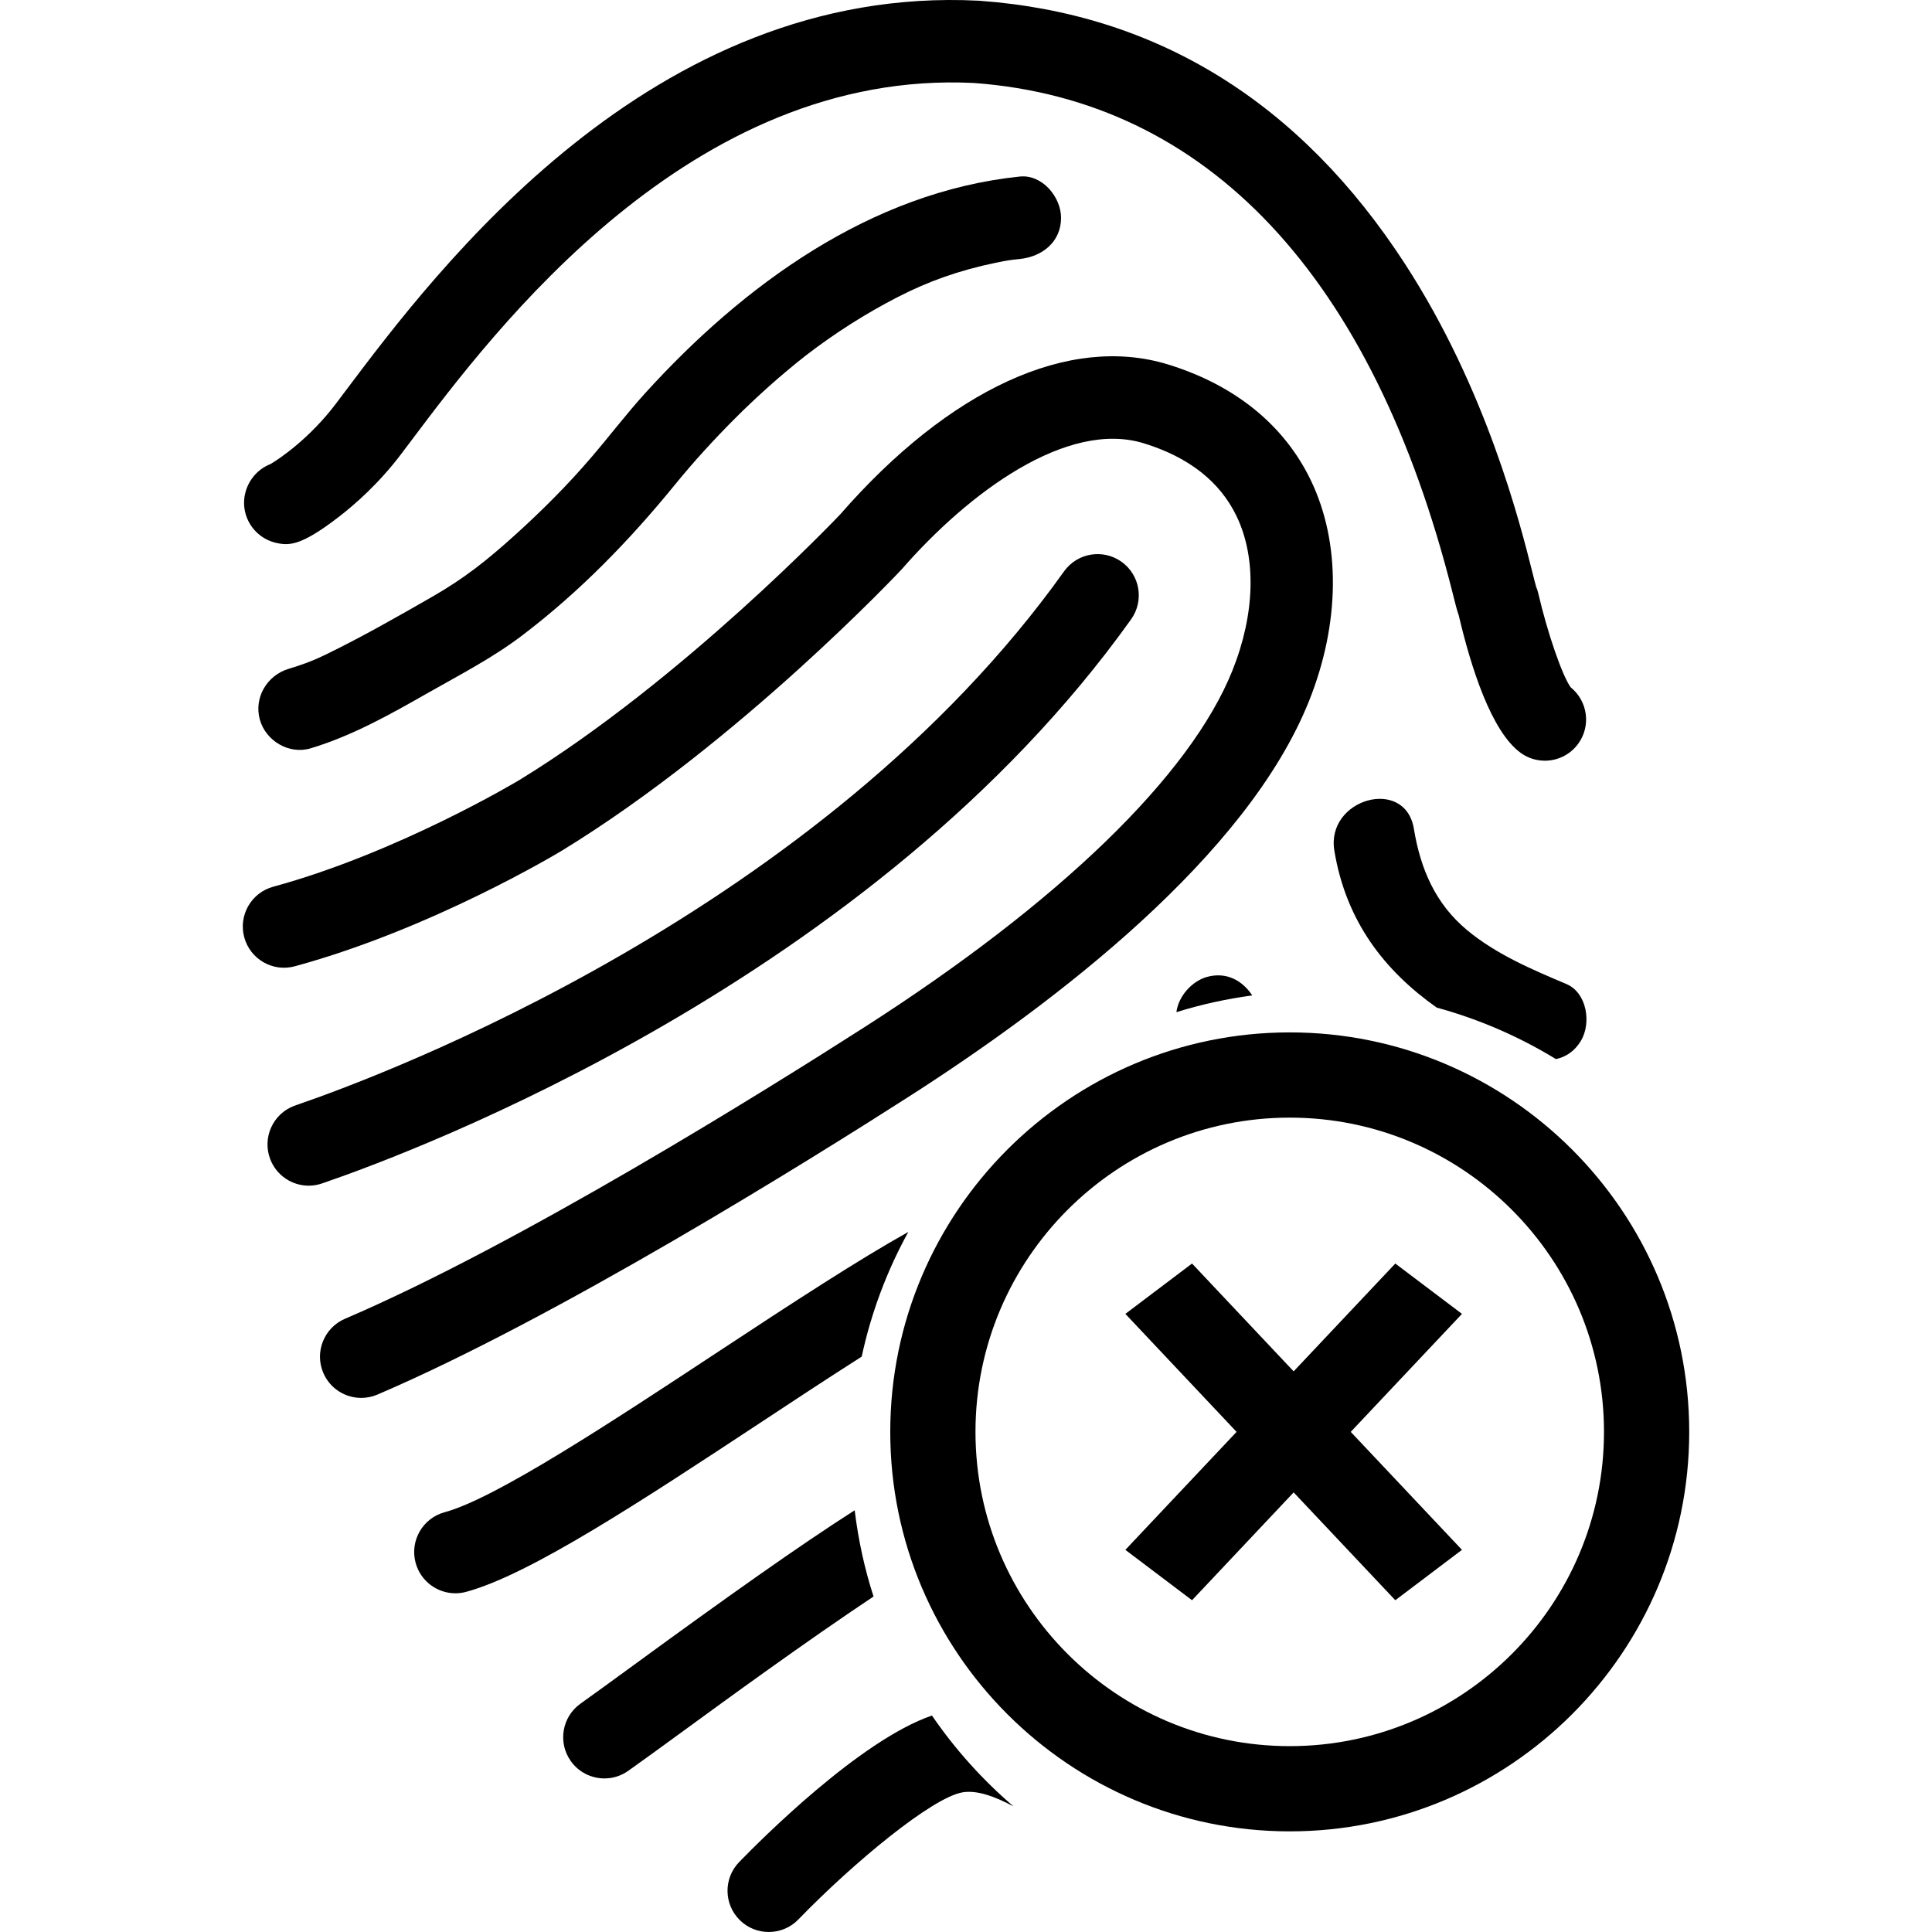 <?xml version="1.0" encoding="iso-8859-1"?>
<!-- Generator: Adobe Illustrator 16.0.0, SVG Export Plug-In . SVG Version: 6.00 Build 0)  -->
<!DOCTYPE svg PUBLIC "-//W3C//DTD SVG 1.1//EN" "http://www.w3.org/Graphics/SVG/1.1/DTD/svg11.dtd">
<svg version="1.1" id="Capa_1" xmlns="http://www.w3.org/2000/svg" xmlns:xlink="http://www.w3.org/1999/xlink" x="0px" y="0px"
	 width="317.769px" height="317.769px" viewBox="0 0 317.769 317.769" style="enable-background:new 0 0 317.769 317.769;"
	 xml:space="preserve">
<g>
	<g>
		<path d="M45.479,89.304c2.126,0.465,4.1,0.435,10.162-4.227c2.698-2.068,6.68-5.554,10.355-10.418l1.609-2.134
			c13.772-18.317,46.014-61.202,92.583-58.876c38.409,2.804,65.633,31.805,78.732,83.878c0.445,1.77,0.708,2.856,1.013,3.691
			c1.995,8.515,5.355,19.126,10.194,22.617c1.201,0.868,2.588,1.282,3.967,1.282c2.102,0,4.172-0.977,5.499-2.813
			c2.118-2.93,1.547-6.985-1.225-9.231c-1.342-1.73-3.856-8.981-5.353-15.461c-0.086-0.385-0.212-0.76-0.362-1.121
			c-0.13-0.441-0.37-1.405-0.589-2.271c-2.077-8.252-7.591-30.178-20.964-50.799C213.832,16.795,190.273,2.229,161.09,0.122
			c-0.043-0.003-0.089-0.003-0.144-0.007C107.155-2.629,71.838,44.33,56.767,64.38l-1.588,2.106
			c-4.129,5.457-8.999,8.852-10.684,9.837c-0.568,0.221-1.116,0.525-1.631,0.914c-2.11,1.602-3.136,4.326-2.565,6.908
			C40.874,86.72,42.894,88.739,45.479,89.304z"/>
		<path d="M215.3,115.309c5.12-12.784,5.243-25.991,0.336-36.234c-4.367-9.137-12.519-15.759-23.565-19.142
			c-16.214-4.962-35.869,4.045-53.878,24.674c-0.224,0.253-25.858,27.215-52.778,43.696c-0.2,0.118-19.905,11.941-40.484,17.545
			c-3.607,0.985-5.744,4.71-4.757,8.323c0.989,3.616,4.71,5.748,8.323,4.758c22.389-6.093,43.058-18.495,43.962-19.042
			c29.205-17.874,55.686-46.056,55.91-46.315c10.93-12.525,27.109-24.534,39.733-20.668c7.423,2.274,12.573,6.323,15.301,12.031
			c3.274,6.829,3.019,16.063-0.694,25.339c-6.91,17.261-28.418,38.109-60.566,58.697c-16.127,10.331-56.728,35.679-85.396,47.934
			c-3.441,1.476-5.042,5.459-3.575,8.901c1.101,2.573,3.607,4.117,6.242,4.117c0.883,0,1.793-0.179,2.663-0.548
			c29.602-12.658,70.969-38.476,87.376-48.984C173.864,164.753,205.109,140.77,215.3,115.309z"/>
		<path d="M106.099,64.685c-3.073,3.393-5.838,7.031-8.816,10.506c-3.894,4.557-8.151,8.81-12.595,12.823
			c-4.574,4.127-8.266,7.082-13.666,10.176c-5.715,3.284-11.546,6.603-17.472,9.486c-2.033,0.996-3.785,1.641-6.078,2.331
			c-3.539,1.063-5.735,4.714-4.738,8.34c0.965,3.498,4.805,5.801,8.345,4.738c6.935-2.084,13.215-5.652,19.472-9.209
			c5.286-3.006,10.542-5.711,15.401-9.409c9.466-7.2,17.617-15.61,25.112-24.809c3.032-3.727,6.283-7.275,9.673-10.683
			c1.846-1.86,3.763-3.655,5.715-5.407c1.02-0.911,2.053-1.802,3.103-2.681c0.525-0.445,1.067-0.883,1.602-1.321
			c0.135-0.114,1.19-0.942,1.464-1.16c4.716-3.619,9.745-6.832,15.044-9.551c4.997-2.57,10.011-4.37,16.098-5.637
			c2.019-0.419,2.457-0.465,3.97-0.619c3.675-0.382,6.786-2.796,6.786-6.781c0-3.41-3.098-7.163-6.786-6.781
			C143.217,31.57,122.251,46.891,106.099,64.685z"/>
		<path d="M53.329,194.52c14.728-5.055,90.364-33.298,132.715-92.664c2.17-3.049,1.468-7.282-1.577-9.455
			c-3.053-2.177-7.289-1.468-9.459,1.581c-39.949,55.995-112.035,82.89-126.081,87.712c-0.301,0.103-0.486,0.167-0.553,0.198
			c-3.498,1.324-5.263,5.239-3.936,8.743c1.026,2.711,3.599,4.381,6.339,4.381c0.773,0,1.552-0.134,2.312-0.411L53.329,194.52z"/>
		<path d="M141.73,223.132c1.567-7.275,4.175-14.164,7.667-20.509c-8.15,4.558-18.619,11.365-31.791,20.047
			c-16.933,11.159-36.119,23.808-44.466,26.053c-3.614,0.976-5.758,4.698-4.784,8.312c0.814,3.028,3.554,5.023,6.543,5.023
			c0.582,0,1.177-0.075,1.766-0.235c10.458-2.816,28.89-14.966,48.405-27.826C130.401,230.473,136.173,226.671,141.73,223.132z"/>
		<path d="M140.576,248.405c-9.214,5.887-21.142,14.359-36.172,25.335c-3.612,2.638-6.742,4.917-8.904,6.454
			c-3.06,2.159-3.785,6.393-1.629,9.448c1.321,1.868,3.417,2.868,5.543,2.868c1.355,0,2.716-0.4,3.907-1.243
			c2.253-1.591,5.416-3.9,9.084-6.573c6.771-4.941,19.97-14.579,31.271-22.107C142.205,258.028,141.164,253.285,140.576,248.405z"/>
		<path d="M153.285,282.168c-11.84,4.034-28.314,20.591-31.718,24.105c-2.6,2.689-2.533,6.981,0.157,9.585
			c1.314,1.277,3.018,1.91,4.717,1.91c1.773,0,3.547-0.688,4.875-2.063c9.083-9.381,21.982-20.037,26.986-20.903
			c2.292-0.393,5.148,0.575,8.393,2.304C161.602,292.736,157.084,287.719,153.285,282.168z"/>
		<path d="M257.625,161.845c-5.653-2.386-11.56-4.896-16.316-8.855c-5.236-4.356-7.673-10.079-8.761-16.685
			c-1.424-8.613-14.489-4.946-13.079,3.607c1.926,11.661,8.274,19.763,16.84,25.814c6.971,1.906,13.565,4.773,19.603,8.47
			c1.643-0.346,3.121-1.314,4.147-3.066C261.746,168.251,261.034,163.289,257.625,161.845z"/>
		<path d="M198.531,160.678c-2.457,0.678-4.702,3.148-5.041,5.8c4.025-1.256,8.196-2.176,12.475-2.754
			C204.355,161.281,201.728,159.798,198.531,160.678z"/>
		<path d="M212.131,169.805c-36.227,0-65.704,29.475-65.704,65.705s29.477,65.706,65.704,65.706
			c36.234,0,65.706-29.476,65.706-65.706S248.361,169.805,212.131,169.805z M212.131,287.199c-28.499,0-51.687-23.188-51.687-51.688
			s23.188-51.688,51.687-51.688c28.5,0,51.688,23.188,51.688,51.688S240.627,287.199,212.131,287.199z"/>
		<polygon points="229.495,207.822 212.774,225.555 196.061,207.822 185.096,216.103 203.388,235.51 185.096,254.914 
			196.061,263.199 212.774,245.465 229.495,263.199 240.46,254.914 222.165,235.51 240.46,216.103 		"/>
	</g>
</g>
<g>
</g>
<g>
</g>
<g>
</g>
<g>
</g>
<g>
</g>
<g>
</g>
<g>
</g>
<g>
</g>
<g>
</g>
<g>
</g>
<g>
</g>
<g>
</g>
<g>
</g>
<g>
</g>
<g>
</g>
</svg>
